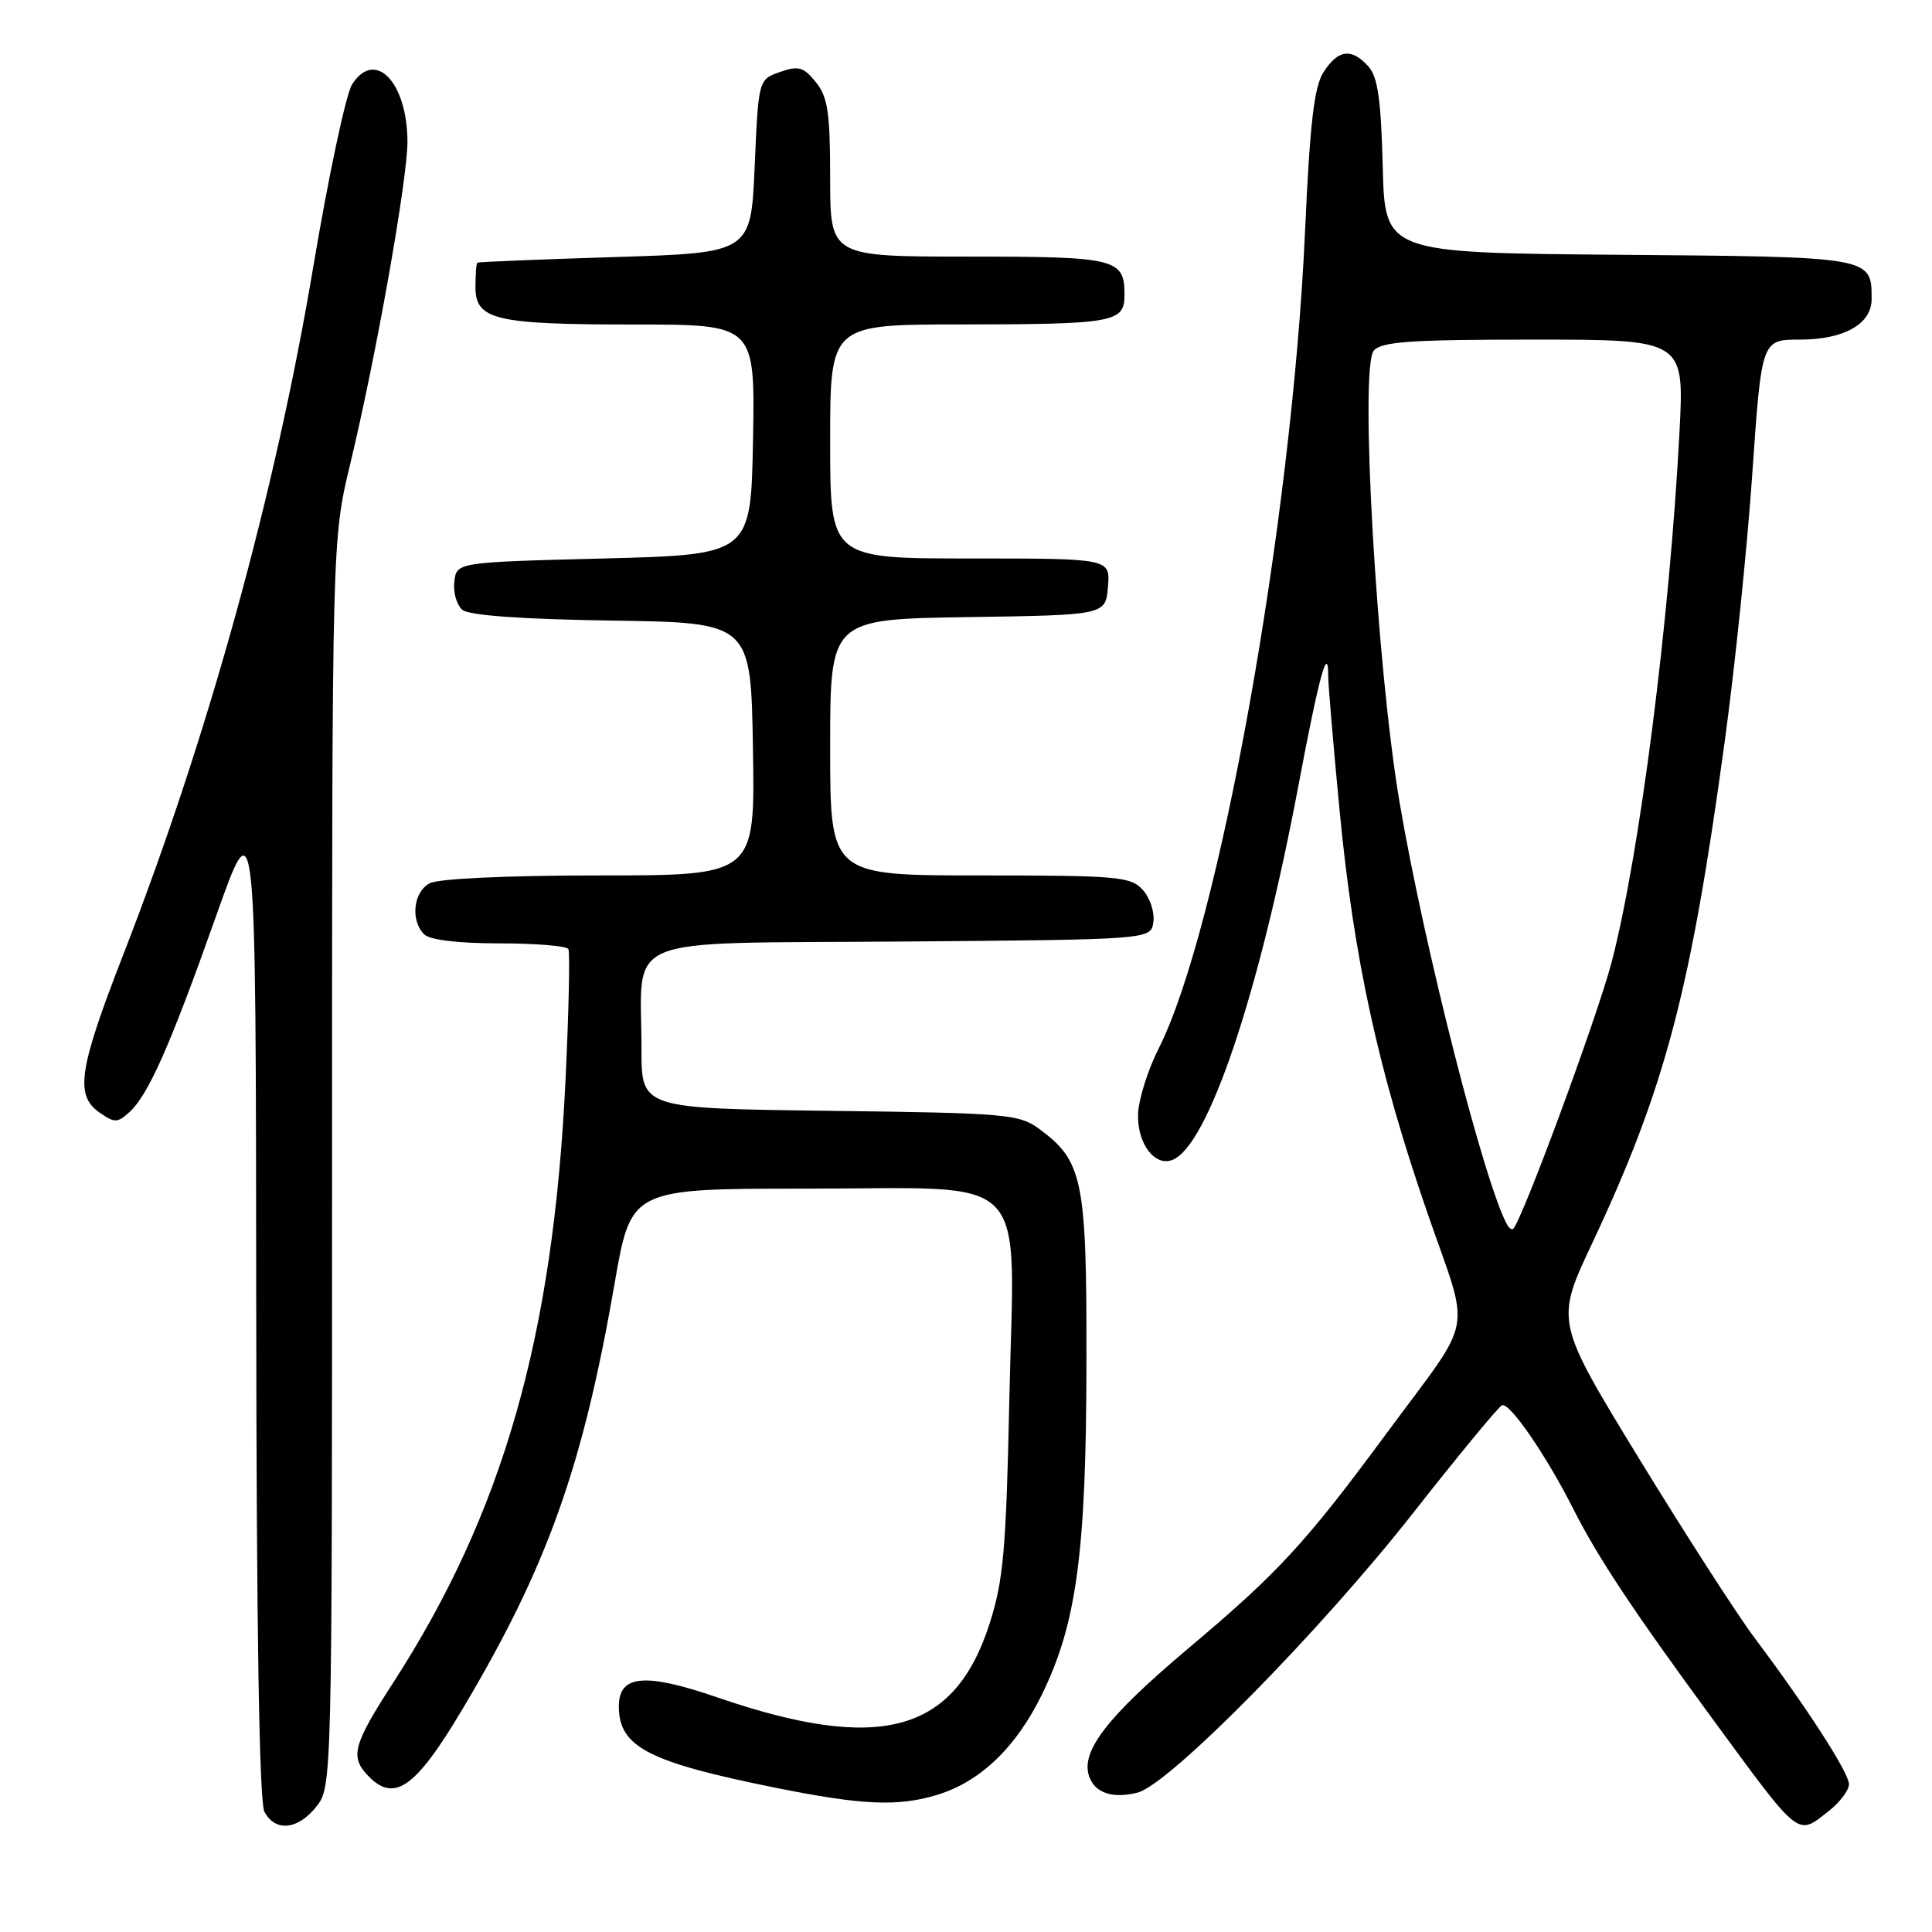 <?xml version="1.0" encoding="UTF-8" standalone="no"?>
<!DOCTYPE svg PUBLIC "-//W3C//DTD SVG 1.1//EN" "http://www.w3.org/Graphics/SVG/1.1/DTD/svg11.dtd" >
<svg xmlns="http://www.w3.org/2000/svg" xmlns:xlink="http://www.w3.org/1999/xlink" version="1.1" viewBox="0 0 256 256">
 <g >
 <path fill="currentColor"
d=" M 41.93 239.37 C 43.99 236.75 44.00 236.18 44.00 154.12 C 44.00 71.50 44.00 71.50 46.40 61.50 C 49.85 47.17 54.00 23.74 53.99 18.76 C 53.96 10.85 49.68 6.44 46.65 11.19 C 45.84 12.46 43.52 23.38 41.49 35.46 C 36.45 65.45 27.60 97.52 16.39 126.35 C 10.41 141.71 9.90 145.11 13.19 147.42 C 15.17 148.81 15.56 148.80 17.13 147.38 C 19.65 145.11 22.57 138.49 28.59 121.50 C 33.90 106.50 33.90 106.50 33.95 172.32 C 33.98 215.67 34.35 238.79 35.04 240.07 C 36.49 242.78 39.48 242.47 41.93 239.37 Z  M 242.37 239.93 C 243.81 238.79 245.00 237.21 245.00 236.42 C 245.00 234.90 239.40 226.23 232.47 217.00 C 230.20 213.97 223.33 203.31 217.21 193.31 C 206.09 175.11 206.09 175.11 210.94 164.81 C 220.63 144.21 224.00 131.48 228.52 98.35 C 229.87 88.53 231.52 72.51 232.19 62.75 C 233.42 45.00 233.42 45.00 238.49 45.00 C 244.34 45.00 248.00 42.94 248.00 39.63 C 248.00 34.01 248.15 34.03 214.50 33.76 C 183.50 33.50 183.50 33.50 183.22 22.04 C 182.99 13.17 182.56 10.18 181.31 8.79 C 179.09 6.34 177.34 6.55 175.41 9.50 C 174.13 11.45 173.58 16.13 172.92 30.75 C 171.19 69.18 161.50 123.21 153.52 138.95 C 152.10 141.76 150.88 145.64 150.80 147.58 C 150.66 151.48 152.98 154.61 155.34 153.70 C 160.06 151.89 166.82 131.80 172.04 104.14 C 174.78 89.57 176.00 85.13 176.00 89.67 C 176.00 90.78 176.68 98.83 177.52 107.57 C 179.39 127.03 182.63 141.88 189.15 160.75 C 194.89 177.36 195.54 173.91 183.67 190.00 C 172.95 204.52 169.42 208.35 157.41 218.46 C 146.59 227.58 143.08 232.16 144.36 235.50 C 145.17 237.61 147.48 238.35 150.73 237.53 C 154.91 236.48 174.84 216.26 187.23 200.50 C 193.28 192.80 198.59 186.36 199.03 186.20 C 200.05 185.80 204.93 192.92 208.50 200.00 C 211.69 206.31 216.33 213.32 226.73 227.50 C 238.71 243.83 238.06 243.31 242.37 239.93 Z  M 124.08 237.86 C 129.82 236.14 134.56 231.64 138.01 224.63 C 142.66 215.19 143.93 205.79 143.96 180.50 C 144.00 156.29 143.50 153.85 137.68 149.57 C 135.03 147.63 133.30 147.48 109.93 147.19 C 85.00 146.87 85.00 146.87 85.00 139.06 C 85.00 123.60 81.48 125.06 119.37 124.76 C 152.50 124.50 152.50 124.50 152.83 122.17 C 153.01 120.88 152.38 118.97 151.43 117.92 C 149.83 116.15 148.14 116.00 129.85 116.00 C 110.00 116.00 110.00 116.00 110.00 99.02 C 110.00 82.05 110.00 82.05 128.25 81.77 C 146.50 81.50 146.50 81.50 146.81 77.75 C 147.12 74.00 147.12 74.00 128.56 74.00 C 110.00 74.00 110.00 74.00 110.00 58.50 C 110.00 43.00 110.00 43.00 127.25 42.99 C 147.68 42.97 149.00 42.73 149.00 39.08 C 149.00 34.26 147.95 34.00 128.30 34.00 C 110.00 34.00 110.00 34.00 110.00 23.61 C 110.00 14.90 109.69 12.84 108.10 10.88 C 106.47 8.87 105.81 8.68 103.35 9.54 C 100.50 10.54 100.50 10.54 100.00 22.02 C 99.50 33.50 99.50 33.50 81.50 34.06 C 71.60 34.37 63.39 34.70 63.25 34.81 C 63.11 34.91 63.00 36.36 63.00 38.02 C 63.00 42.39 65.59 43.00 84.09 43.00 C 100.05 43.00 100.05 43.00 99.78 58.25 C 99.50 73.50 99.50 73.50 80.00 74.00 C 60.50 74.50 60.50 74.50 60.20 77.09 C 60.03 78.51 60.52 80.18 61.27 80.81 C 62.17 81.55 69.13 82.05 81.07 82.23 C 99.50 82.50 99.50 82.50 99.77 99.25 C 100.05 116.00 100.05 116.00 79.46 116.00 C 67.18 116.00 58.09 116.42 56.93 117.04 C 54.77 118.19 54.36 121.96 56.20 123.80 C 56.95 124.55 60.68 125.00 66.14 125.00 C 70.95 125.00 75.07 125.34 75.31 125.75 C 75.54 126.16 75.37 134.01 74.93 143.19 C 73.29 177.27 66.64 200.47 52.06 223.03 C 46.89 231.02 46.41 232.69 48.56 235.07 C 52.13 239.01 54.94 237.12 61.26 226.50 C 72.50 207.64 77.21 194.47 81.45 170.00 C 83.62 157.50 83.62 157.50 106.90 157.50 C 137.11 157.50 134.40 154.68 133.74 185.50 C 133.32 205.38 132.96 209.40 131.12 215.16 C 126.47 229.64 116.59 232.31 95.07 224.92 C 85.44 221.61 82.00 221.92 82.00 226.10 C 82.00 231.50 85.91 233.51 103.13 236.96 C 114.29 239.19 118.97 239.39 124.08 237.86 Z  M 199.73 162.32 C 196.77 157.12 188.69 125.43 185.44 106.25 C 182.40 88.27 180.14 48.75 182.03 46.47 C 183.02 45.27 186.87 45.00 203.21 45.00 C 223.18 45.00 223.18 45.00 222.54 57.25 C 221.23 82.24 217.24 113.41 213.54 127.52 C 211.63 134.79 201.75 161.55 200.51 162.82 C 200.34 162.99 199.99 162.77 199.73 162.32 Z "/>
</g>
</svg>